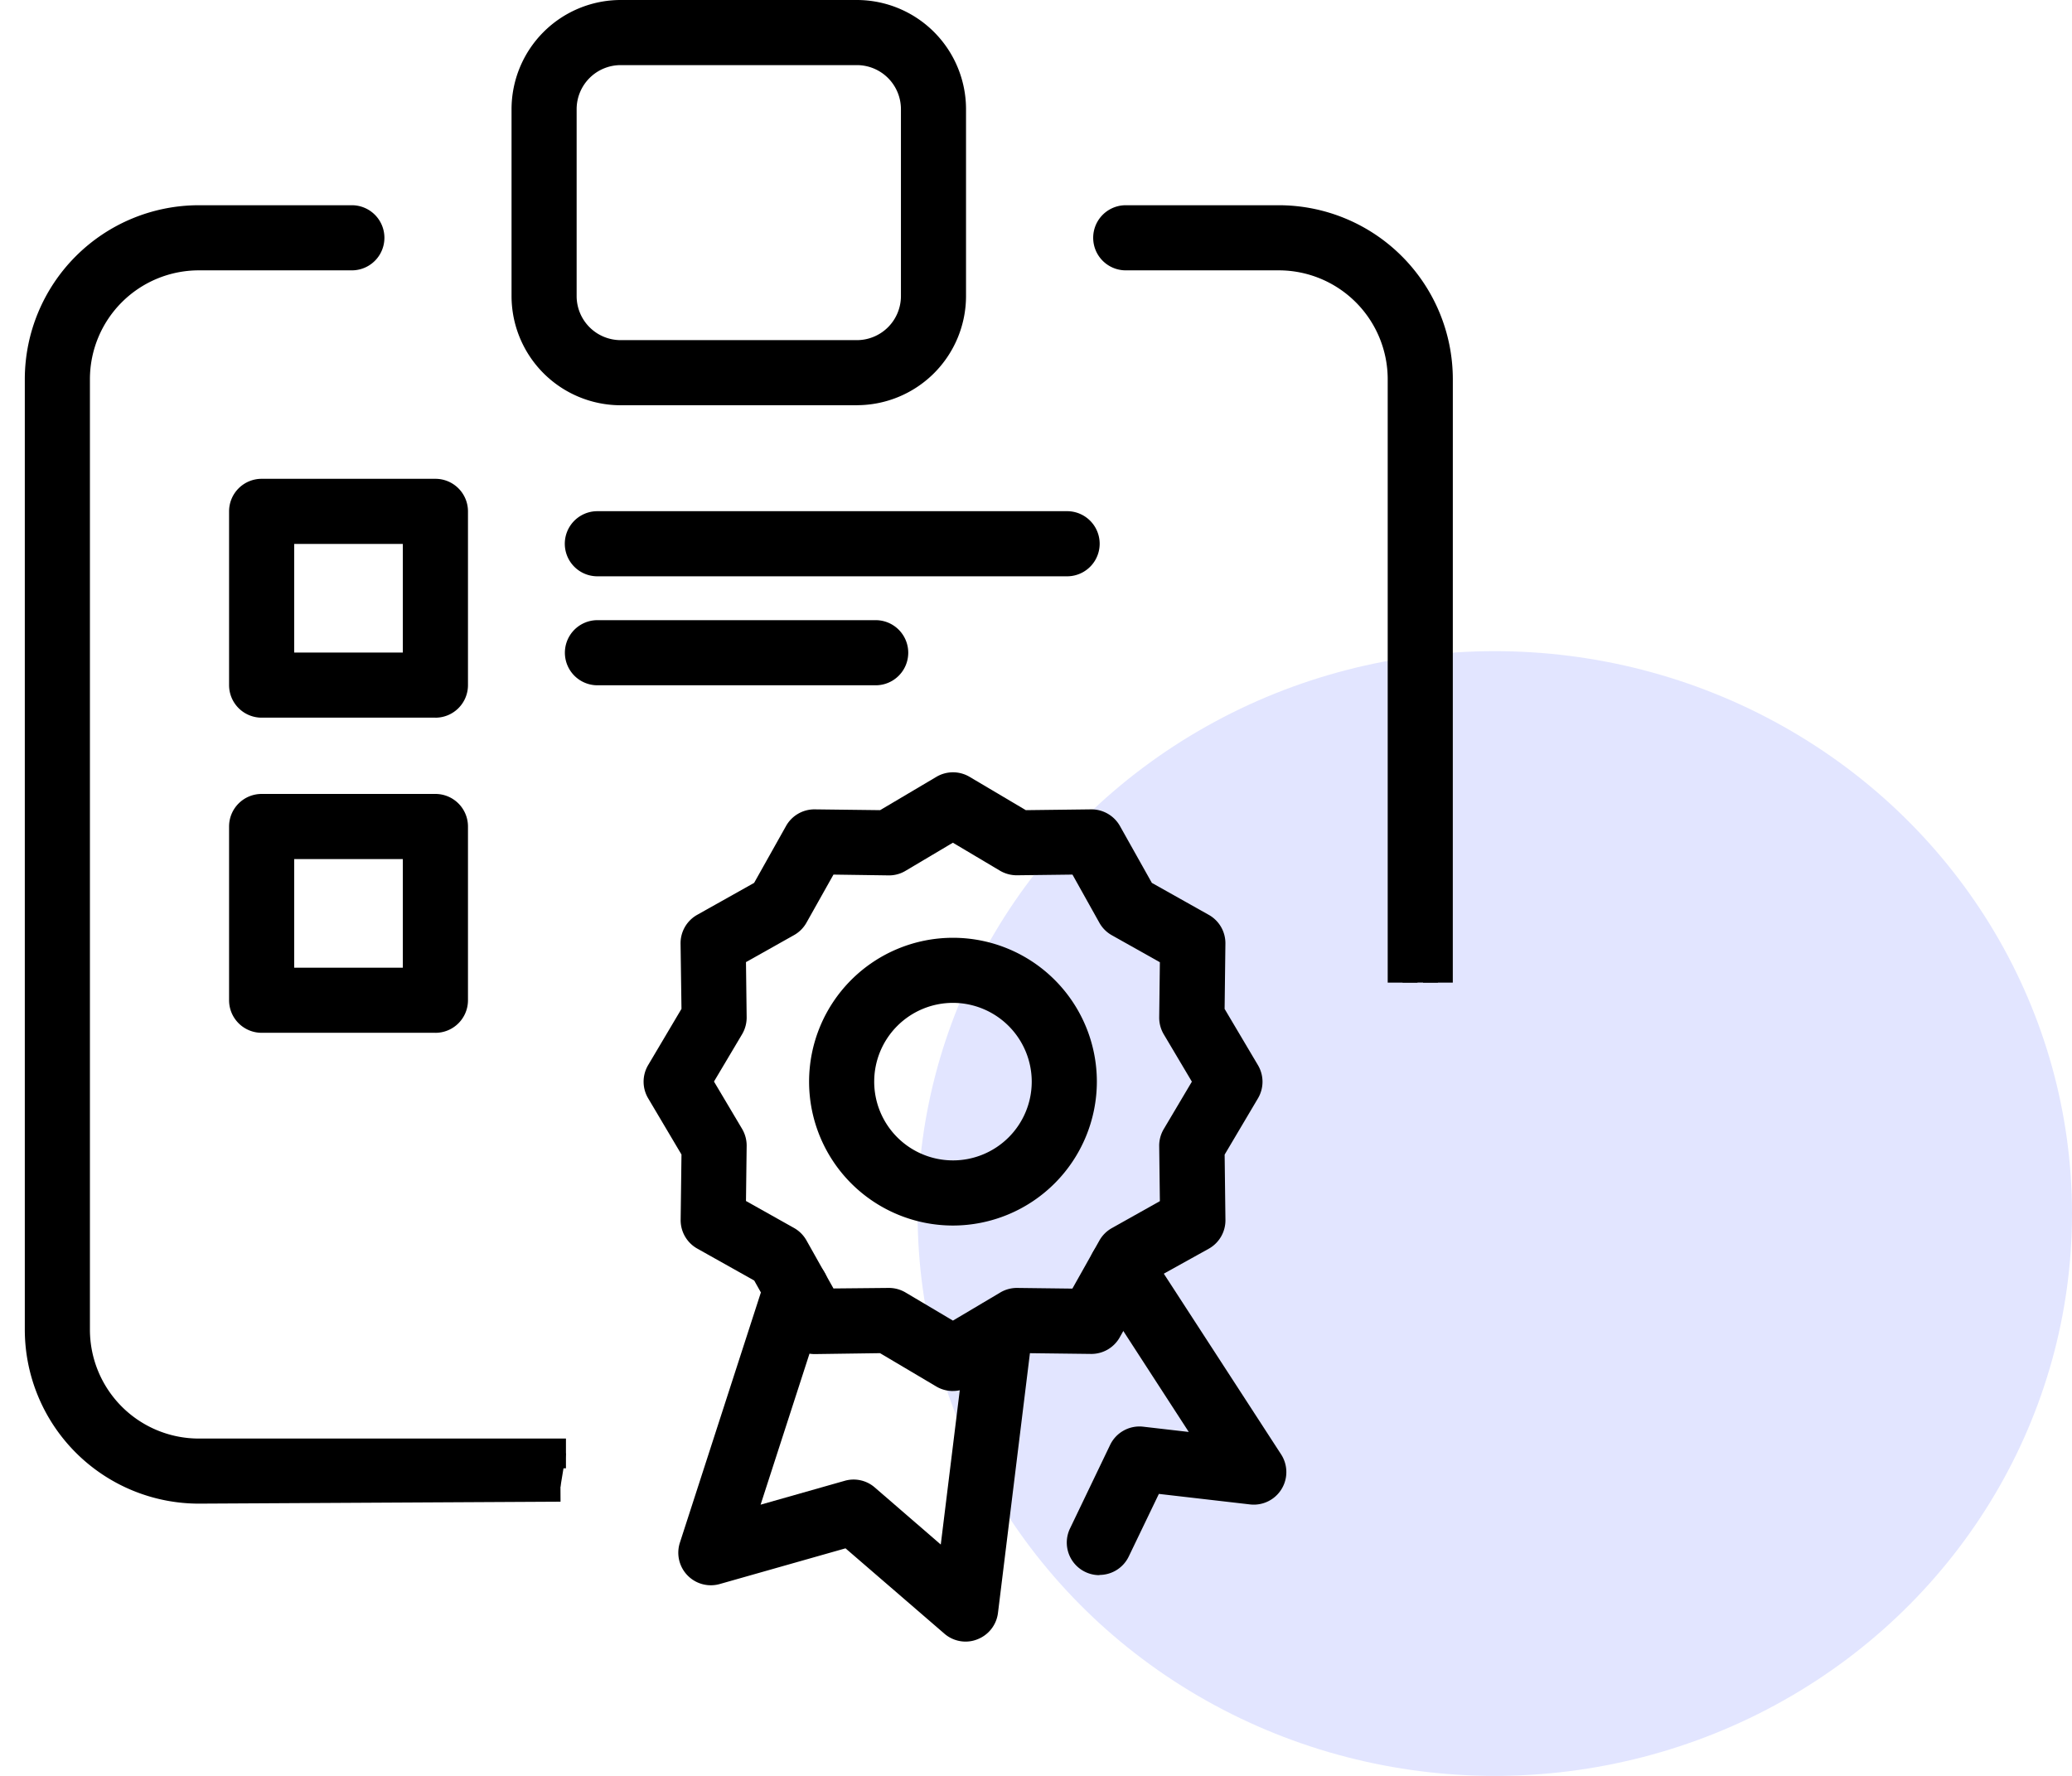 <svg xmlns="http://www.w3.org/2000/svg" width="70" height="60" viewBox="0 0 70 60">
    <defs>
        <clipPath id="bqea8tr4fa">
            <path data-name="사각형 1766" style="fill:none" d="M0 0h49.081v55.464H0z"/>
        </clipPath>
    </defs>
    <g transform="translate(-285 -1082)">
        <ellipse data-name="타원 39" cx="19.5" cy="19" rx="19.5" ry="19" transform="translate(316 1104)" style="fill:#e2e5ff"/>
        <g data-name="그룹 1007" transform="translate(285 1082)" style="clip-path:url(#bqea8tr4fa)">
            <path data-name="패스 960" d="M47.384 33.196V12.808a4.184 4.184 0 0 0-4.179-4.179h-5.174a.6.6 0 1 1 0-1.194h5.174a5.379 5.379 0 0 1 5.373 5.373v20.388"/>
            <path data-name="패스 961" d="M49.081 33.198h-1.005V12.81a4.875 4.875 0 0 0-4.87-4.869h-5.174a.094.094 0 1 0 0 .188h5.174a4.687 4.687 0 0 1 4.682 4.682v20.387h-1.006V12.81a3.681 3.681 0 0 0-3.676-3.676h-5.174a1.1 1.1 0 1 1 0-2.2h5.174a5.882 5.882 0 0 1 5.876 5.876z"/>
            <path data-name="패스 962" d="m18.934 50.233-12.22.066a5.379 5.379 0 0 1-5.373-5.373V12.809a5.379 5.379 0 0 1 5.373-5.373h5.174a.6.6 0 0 1 0 1.194H6.714a4.184 4.184 0 0 0-4.179 4.179v32.117a4.183 4.183 0 0 0 4.179 4.179H19.12"/>
            <path data-name="패스 963" d="M6.716 50.802a5.883 5.883 0 0 1-5.878-5.875V12.809a5.882 5.882 0 0 1 5.876-5.875h5.173a1.1 1.1 0 1 1 0 2.2H6.714a3.68 3.68 0 0 0-3.676 3.675v32.118a3.68 3.68 0 0 0 3.676 3.676H19.12v1.005H6.714a4.687 4.687 0 0 1-4.682-4.682V12.809a4.687 4.687 0 0 1 4.682-4.682h5.173a.094.094 0 1 0 0-.188H6.714a4.875 4.875 0 0 0-4.87 4.869v32.119a4.876 4.876 0 0 0 4.87 4.87l12.218-.066.005 1.005z"/>
            <path data-name="패스 964" d="M28.949 13.188h-7.981a3.187 3.187 0 0 1-3.184-3.185V3.687A3.188 3.188 0 0 1 20.968.503h7.981a3.188 3.188 0 0 1 3.185 3.184v6.316a3.187 3.187 0 0 1-3.185 3.184m-7.981-11.49a1.992 1.992 0 0 0-1.99 1.99v6.316a1.992 1.992 0 0 0 1.99 1.99h7.981a1.992 1.992 0 0 0 1.99-1.99V3.687a1.992 1.992 0 0 0-1.99-1.99z"/>
            <path data-name="패스 965" d="M28.95 13.692h-7.982a3.691 3.691 0 0 1-3.686-3.686V3.687A3.691 3.691 0 0 1 20.968 0h7.981a3.691 3.691 0 0 1 3.687 3.686v6.318a3.691 3.691 0 0 1-3.687 3.686M20.968 1.006a2.684 2.684 0 0 0-2.681 2.681v6.318a2.684 2.684 0 0 0 2.681 2.681h7.981a2.684 2.684 0 0 0 2.682-2.681V3.687a2.684 2.684 0 0 0-2.682-2.681zM28.95 12.5h-7.982a2.5 2.5 0 0 1-2.493-2.493v-6.32a2.5 2.5 0 0 1 2.493-2.493h7.981a2.5 2.5 0 0 1 2.493 2.493v6.318A2.5 2.5 0 0 1 28.95 12.5M20.968 2.2a1.489 1.489 0 0 0-1.487 1.487v6.318a1.489 1.489 0 0 0 1.487 1.487h7.981a1.49 1.49 0 0 0 1.488-1.487V3.687A1.489 1.489 0 0 0 28.95 2.2z"/>
            <path data-name="패스 966" d="M14.709 23.745h-5.87a.6.6 0 0 1-.6-.6v-5.867a.6.6 0 0 1 .6-.6h5.871a.6.6 0 0 1 .6.6v5.871a.6.6 0 0 1-.6.6m-5.274-1.198h4.677v-4.68H9.436z"/>
            <path data-name="패스 967" d="M14.71 24.247H8.839a1.1 1.1 0 0 1-1.1-1.1v-5.87a1.1 1.1 0 0 1 1.1-1.1h5.871a1.1 1.1 0 0 1 1.1 1.1v5.871a1.1 1.1 0 0 1-1.1 1.1m-5.871-7.065a.094.094 0 0 0-.094.094v5.871a.094.094 0 0 0 .094.094h5.871a.094.094 0 0 0 .094-.094v-5.871a.094.094 0 0 0-.094-.094zm5.776 5.87H8.933v-5.685h5.682zm-4.676-1.005h3.67v-3.67h-3.67z"/>
            <path data-name="패스 968" d="M36.052 18.969h-15.87a.6.6 0 0 1 0-1.194h15.87a.6.6 0 1 1 0 1.194"/>
            <path data-name="패스 969" d="M36.051 19.471h-15.87a1.1 1.1 0 0 1 0-2.2h15.87a1.1 1.1 0 0 1 0 2.2m-15.87-1.194a.095.095 0 0 0 0 .189h15.87a.095.095 0 0 0 0-.189z"/>
            <path data-name="패스 970" d="M29.584 22.646h-9.4a.6.6 0 0 1 0-1.194h9.4a.6.6 0 1 1 0 1.194"/>
            <path data-name="패스 971" d="M29.584 23.153h-9.4a1.1 1.1 0 0 1 0-2.2h9.4a1.1 1.1 0 0 1 0 2.2m-9.4-1.194a.095.095 0 0 0 0 .189h9.4a.095.095 0 0 0 0-.189z"/>
            <path data-name="패스 972" d="M14.709 34.391h-5.87a.6.6 0 0 1-.6-.6v-5.867a.6.6 0 0 1 .6-.6h5.871a.6.6 0 0 1 .6.6v5.871a.6.6 0 0 1-.6.6m-5.273-1.194h4.677V28.52H9.436z"/>
            <path data-name="패스 973" d="M14.71 34.894H8.839a1.1 1.1 0 0 1-1.1-1.1v-5.87a1.1 1.1 0 0 1 1.1-1.1h5.871a1.1 1.1 0 0 1 1.1 1.1v5.871a1.1 1.1 0 0 1-1.1 1.1M8.839 27.83a.094.094 0 0 0-.094.094v5.871a.094.094 0 0 0 .094.094h5.871a.094.094 0 0 0 .094-.094v-5.871a.094.094 0 0 0-.094-.094zm5.776 5.87H8.933v-5.682h5.682zm-4.676-1.005h3.67v-3.67h-3.67z"/>
            <g data-name="그룹 1008">
                <path data-name="패스 974" d="M32.623 54.961a.593.593 0 0 1-.39-.145l-3.55-3.061-4.51 1.28a.6.6 0 0 1-.731-.758l2.888-8.919a.6.6 0 1 1 1.138.368l-2.544 7.861 3.744-1.068a.6.6 0 0 1 .553.122l2.947 2.546 1.021-8.3a.6.6 0 0 1 1.186.146l-1.159 9.404a.6.6 0 0 1-.377.484.6.6 0 0 1-.215.04"/>
                <path data-name="패스 975" d="M32.624 55.463a1.093 1.093 0 0 1-.719-.268l-3.34-2.883-4.249 1.206a1.1 1.1 0 0 1-1.346-1.4l2.887-8.919a1.1 1.1 0 0 1 2.026-.161 1.091 1.091 0 0 1 .066.839l-2.253 6.96 2.839-.806a1.09 1.09 0 0 1 1.019.225l2.229 1.928.907-7.369a1.1 1.1 0 0 1 2.183.268l-1.158 9.414a1.1 1.1 0 0 1-.7.891 1.076 1.076 0 0 1-.4.075m-3.816-4.266 3.816 3.261a.107.107 0 0 0 .033-.006.1.1 0 0 0 .06-.078l1.158-9.41a.1.1 0 0 0-.083-.106.1.1 0 0 0-.1.082l-1.136 9.236-3.659-3.154a.1.1 0 0 0-.085-.02l-4.652 1.32 2.834-8.751a.094.094 0 1 0-.179-.058l-2.888 8.919a.1.1 0 0 0 .023.095.093.093 0 0 0 .093.025z"/>
                <path data-name="패스 976" d="M37.139 52.714a.6.6 0 0 1-.538-.856l1.356-2.819a.6.6 0 0 1 .607-.335l2.6.3-3.784-5.831a.6.6 0 1 1 1-.649l4.475 6.897a.6.6 0 0 1-.569.917l-3.437-.4-1.172 2.437a.6.6 0 0 1-.538.338"/>
                <path data-name="패스 977" d="M37.139 53.218a1.1 1.1 0 0 1-.99-1.577l1.355-2.823a1.1 1.1 0 0 1 1.115-.616l1.542.178-3.2-4.936a1.1 1.1 0 1 1 1.845-1.2l4.475 6.894a1.1 1.1 0 0 1-1.046 1.691l-3.084-.356-1.017 2.114a1.1 1.1 0 0 1-.991.624m1.357-4.015a.1.1 0 0 0-.086.053l-1.355 2.821a.094.094 0 0 0 .044.127l.04.008a.093.093 0 0 0 .085-.053l1.327-2.76 3.793.438a.1.1 0 0 0 .09-.044.093.093 0 0 0 0-.1l-4.475-6.894-.13-.028a.106.106 0 0 0-.028.13l4.365 6.727-3.661-.423H38.5"/>
                <path data-name="패스 978" d="M32.194 40.902a4.358 4.358 0 1 1 4.358-4.358 4.363 4.363 0 0 1-4.358 4.358m0-7.522a3.164 3.164 0 1 0 3.164 3.164 3.168 3.168 0 0 0-3.164-3.164"/>
                <path data-name="패스 979" d="M32.195 41.406a4.861 4.861 0 1 1 4.861-4.861 4.867 4.867 0 0 1-4.861 4.861m0-8.717a3.855 3.855 0 1 0 3.856 3.856 3.86 3.86 0 0 0-3.856-3.856m0 7.522a3.667 3.667 0 1 1 3.666-3.666 3.671 3.671 0 0 1-3.666 3.666m0-6.328a2.661 2.661 0 1 0 2.661 2.662 2.665 2.665 0 0 0-2.661-2.662"/>
                <path data-name="패스 980" d="M32.194 46.493a.6.6 0 0 1-.3-.083l-2.018-1.2-2.346.028h-.008a.6.6 0 0 1-.52-.3l-1.149-2.046-2.047-1.149a.6.6 0 0 1-.3-.528l.028-2.347-1.205-2.016a.6.6 0 0 1 0-.609l1.2-2.018-.035-2.35a.6.6 0 0 1 .3-.528l2.047-1.148 1.153-2.047a.6.6 0 0 1 .52-.3h.008l2.346.028 2.018-1.2a.6.6 0 0 1 .609 0l2.017 1.2 2.351-.028h.008a.6.6 0 0 1 .52.3l1.149 2.047 2.046 1.153a.6.6 0 0 1 .3.528l-.028 2.347 1.2 2.018a.6.6 0 0 1 0 .609l-1.2 2.017.028 2.347a.6.6 0 0 1-.3.528l-2.046 1.149-1.146 2.041a.6.6 0 0 1-.52.3h-.008l-2.347-.028-2.017 1.2a.6.6 0 0 1-.3.083m-2.162-2.477a.6.6 0 0 1 .3.083l1.857 1.1 1.857-1.1a.6.6 0 0 1 .3-.083h.008l2.16.026 1.056-1.883a.6.6 0 0 1 .229-.229l1.887-1.055-.026-2.16a.6.6 0 0 1 .083-.312l1.1-1.857-1.1-1.857a.6.6 0 0 1-.083-.313l.026-2.159-1.883-1.057a.6.6 0 0 1-.229-.228l-1.058-1.883-2.16.026h-.008a.592.592 0 0 1-.3-.084l-1.857-1.1-1.857 1.1a.578.578 0 0 1-.312.084l-2.16-.026-1.057 1.883a.6.6 0 0 1-.228.228l-1.891 1.057.026 2.16a.6.6 0 0 1-.084.313l-1.1 1.857 1.1 1.857a.6.6 0 0 1 .084.312l-.026 2.159 1.883 1.057a.6.6 0 0 1 .228.229l1.057 1.883 2.16-.026zm-3.752-13.376z"/>
                <path data-name="패스 981" d="M32.192 46.997a1.1 1.1 0 0 1-.561-.153l-1.9-1.126-2.199.031a1.106 1.106 0 0 1-.972-.561l-1.08-1.924-1.923-1.079a1.1 1.1 0 0 1-.562-.973l.028-2.205-1.126-1.9a1.1 1.1 0 0 1 0-1.122l1.126-1.9-.031-2.203a1.1 1.1 0 0 1 .561-.973l1.924-1.08 1.079-1.923a1.1 1.1 0 0 1 .959-.561l2.219.027 1.9-1.125a1.1 1.1 0 0 1 1.123 0l1.9 1.125 2.206-.027a1.108 1.108 0 0 1 .972.561l1.079 1.923 1.923 1.08a1.1 1.1 0 0 1 .562.973l-.027 2.205 1.126 1.9a1.1 1.1 0 0 1 0 1.123l-1.125 1.9.027 2.206a1.1 1.1 0 0 1-.561.972l-1.93 1.071-1.079 1.923a1.1 1.1 0 0 1-.958.562l-2.219-.027-1.9 1.126a1.1 1.1 0 0 1-.561.153m-2.185-2.287 2.185 1.282a.1.1 0 0 0 .049-.013l2.141-1.269 2.487.029a.1.1 0 0 0 .084-.048l1.217-2.17 2.169-1.217a.094.094 0 0 0 .049-.082l-.03-2.488 1.27-2.14a.093.093 0 0 0 0-.1l-1.27-2.14.03-2.487a.1.1 0 0 0-.049-.084l-2.168-1.213-1.218-2.17a.093.093 0 0 0-.081-.048l-2.489.03-2.139-1.269a.091.091 0 0 0-.1 0l-2.14 1.269-2.487-.03a.1.1 0 0 0-.084.049l-1.141 2.039v.3l.043-.024 1.24-2.179 2.457.03 2.16-1.264 2.114 1.255 2.508-.017 1.2 2.144 2.18 1.239-.03 2.458 1.274 2.168-1.255 2.11.017 2.508-2.144 1.2-1.24 2.182-2.458-.03-2.166 1.269-2.17-1.268-2.451.03-1.2-2.144-2.179-1.24.03-2.458-1.269-2.159 1.254-2.114-.015-2.512 2.1-1.174v-.3l-.07.126-2.169 1.217a.1.1 0 0 0-.049.084l.031 2.487-1.27 2.14a.1.1 0 0 0 0 .1l1.27 2.139-.031 2.487a.1.1 0 0 0 .049.084l2.169 1.217 1.218 2.17a.093.093 0 0 0 .082.048zm.015-1.195h.01a1.1 1.1 0 0 1 .562.155l1.6.949 1.6-.95a1.1 1.1 0 0 1 .561-.154l1.874.023.912-1.623a1.1 1.1 0 0 1 .421-.421l1.623-.911-.023-1.862a1.108 1.108 0 0 1 .155-.575l.949-1.6-.95-1.6a1.113 1.113 0 0 1-.154-.572l.023-1.863-1.623-.912a1.092 1.092 0 0 1-.42-.42l-.91-1.629-1.861.023a1.122 1.122 0 0 1-.579-.149l-1.6-.951-1.6.95a1.082 1.082 0 0 1-.559.154l-1.875-.027-.912 1.624a1.1 1.1 0 0 1-.421.421l-1.623.912.023 1.861a1.114 1.114 0 0 1-.153.574l-.951 1.6.95 1.6a1.111 1.111 0 0 1 .154.574l-.023 1.862 1.623.911a1.1 1.1 0 0 1 .421.421l.912 1.623z"/>
            </g>
        </g>
    </g>
</svg>
